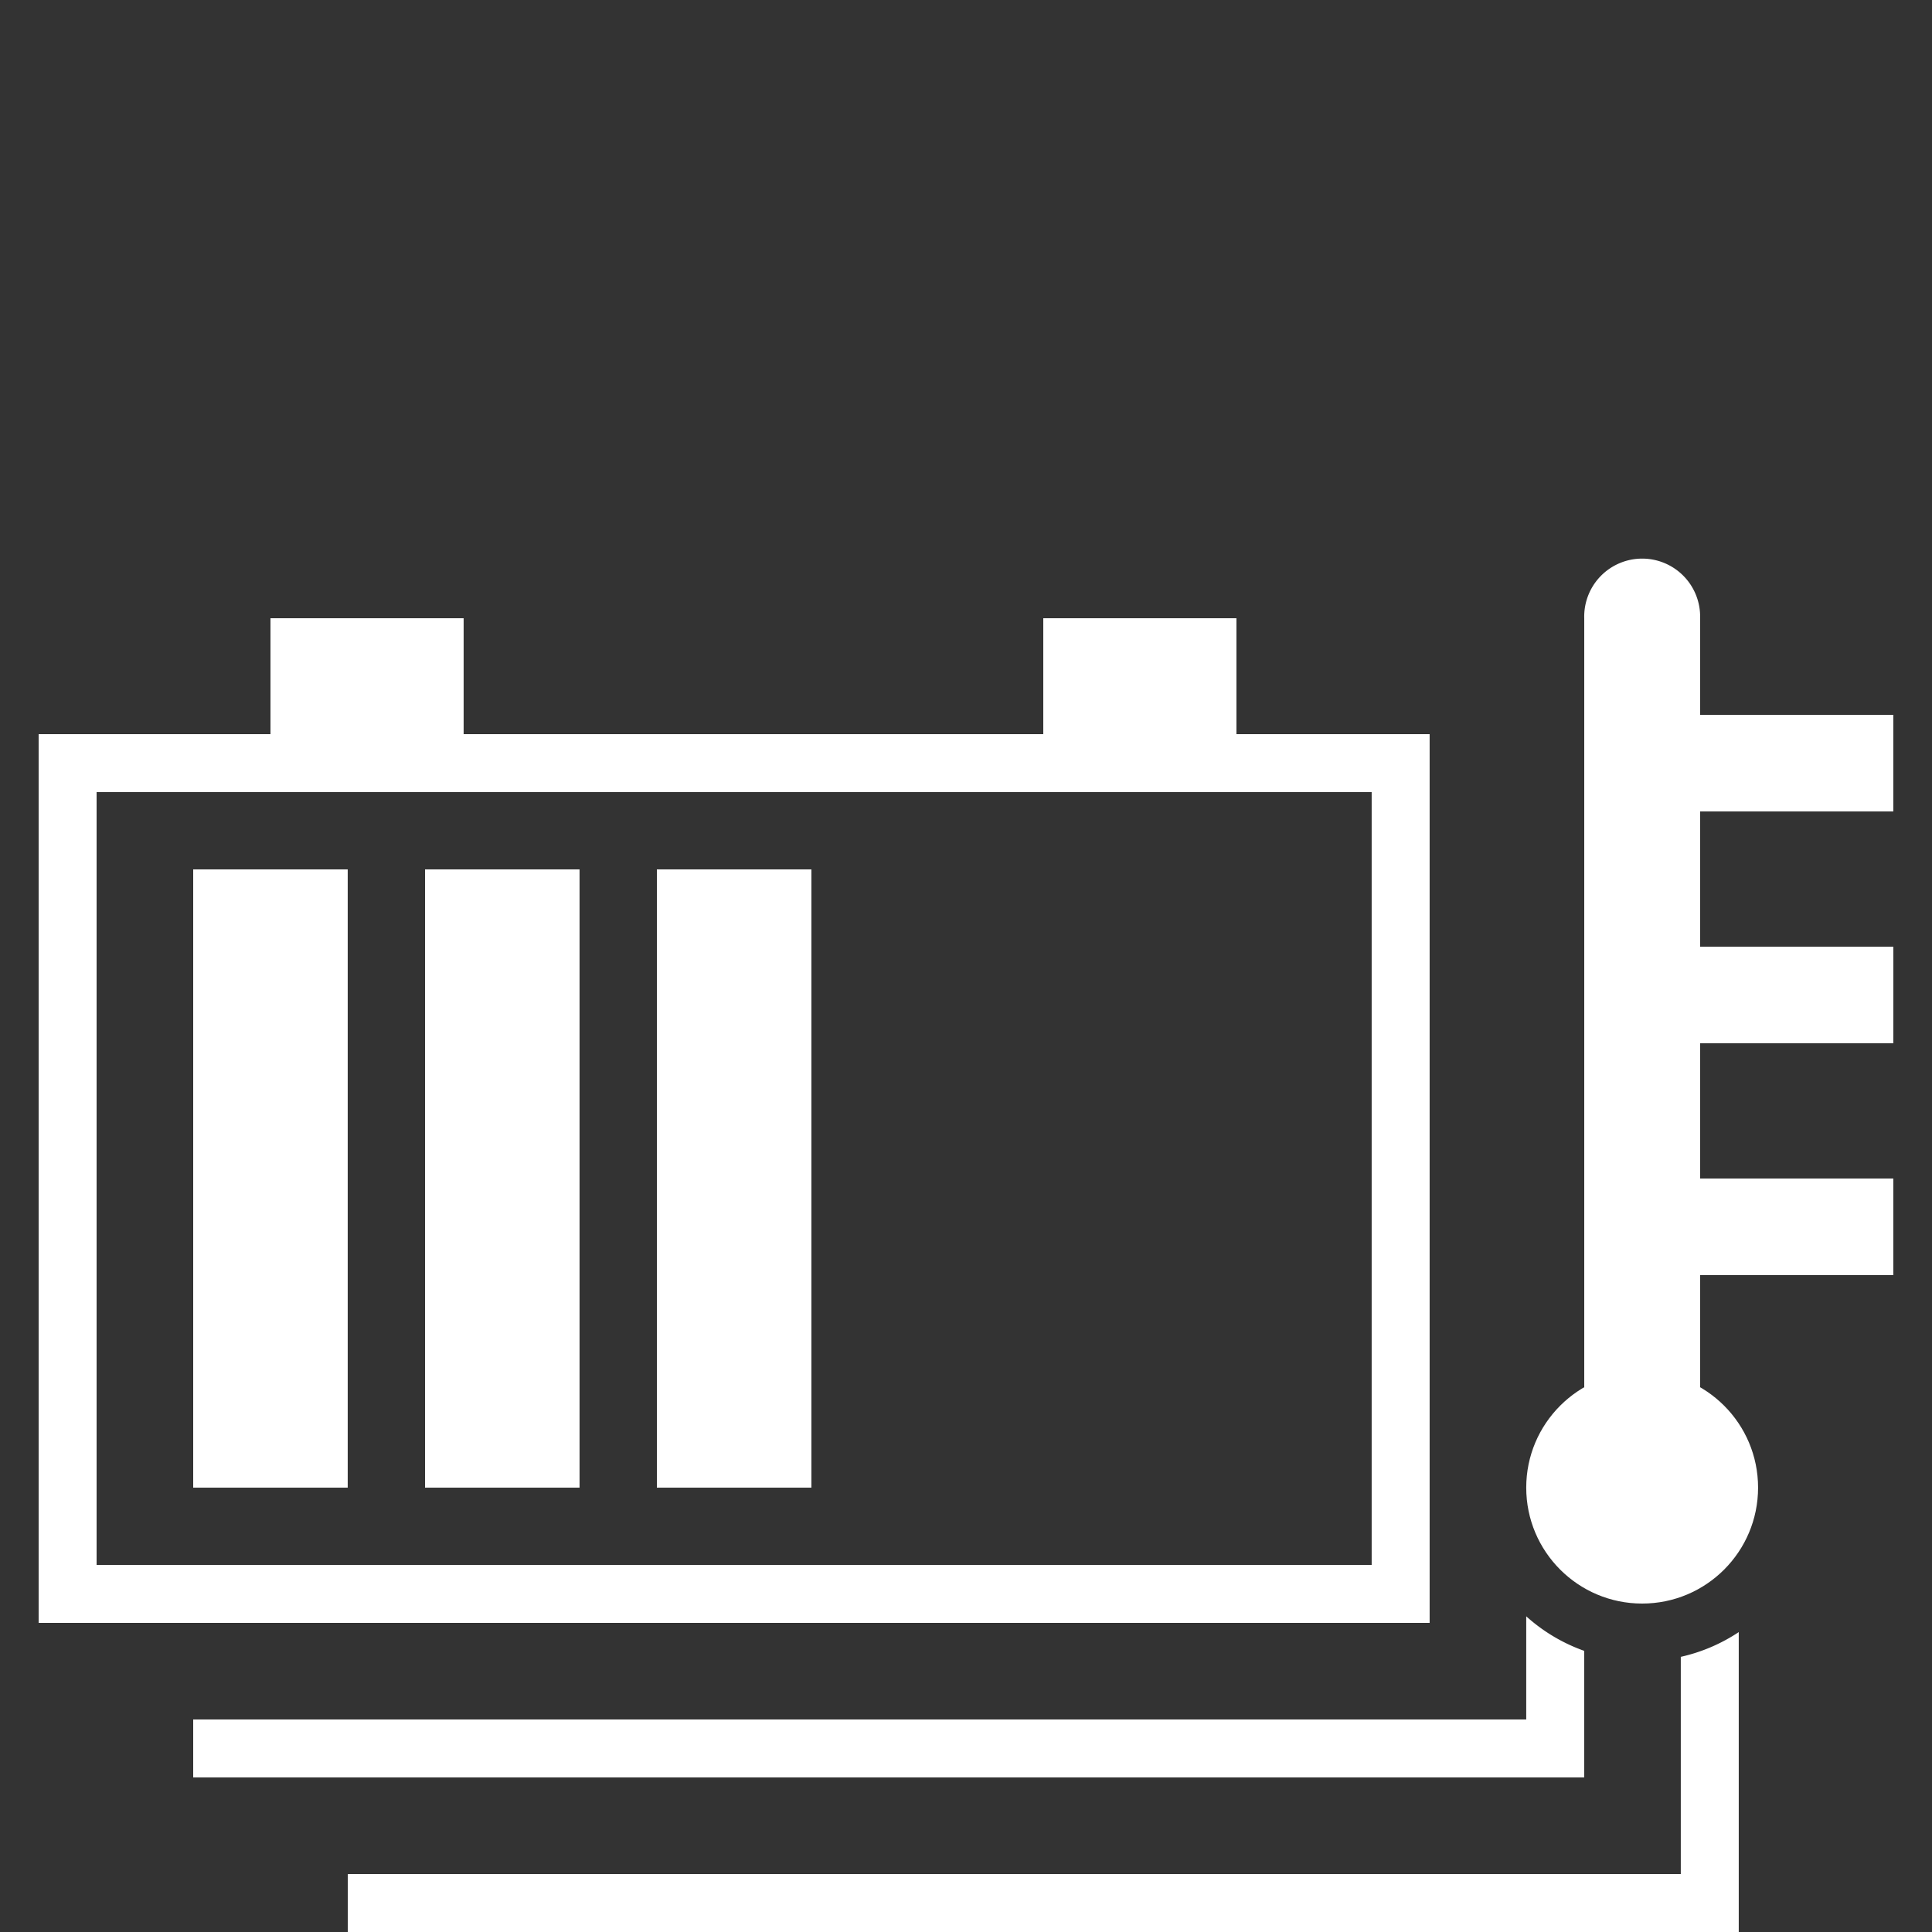 <svg xmlns="http://www.w3.org/2000/svg" viewBox="0 0 40 40"><rect x="0" y="0" width="40" height="40" fill="#333333" stroke="none"/><defs><style>.cls-1{fill:#fff;}</style></defs><g id="SOC_60_white_white"><path class="cls-1" d="M34.799,34.303V38.8H7.2V40H35.999V33.791A3.582,3.582,0,0,1,34.799,34.303Z"/><path class="cls-1" d="M31.599,33.464V35.6H4v1.2H32.799V34.179A3.584,3.584,0,0,1,31.599,33.464Z"/><circle class="cls-1" cx="33.999" cy="30.8" r="2.4"/><path class="cls-1" d="M21.6,12.8h3.999v2.8H21.6Z"/><path class="cls-1" d="M28.399,16.4v16H2v-16H28.399m1.2-1.2H.8V33.6H29.599V15.2Z"/><rect class="cls-1" x="8.8" y="18" width="3.199" height="12.8"/><rect class="cls-1" x="13.6" y="18" width="3.199" height="12.8"/><path class="cls-1" d="M35.199,12.8a1.2,1.2,0,1,0-2.399,0v18h2.399V26.4h4v-2h-4c.001.006,0-2.8,0-2.8h4s.002-1.989,0-2h-4V16.8h4v-2h-4Z"/><rect class="cls-1" x="4" y="18" width="3.199" height="12.8"/><path class="cls-1" d="M5.6,12.8H9.599v2.8H5.6Z"/></g></svg>